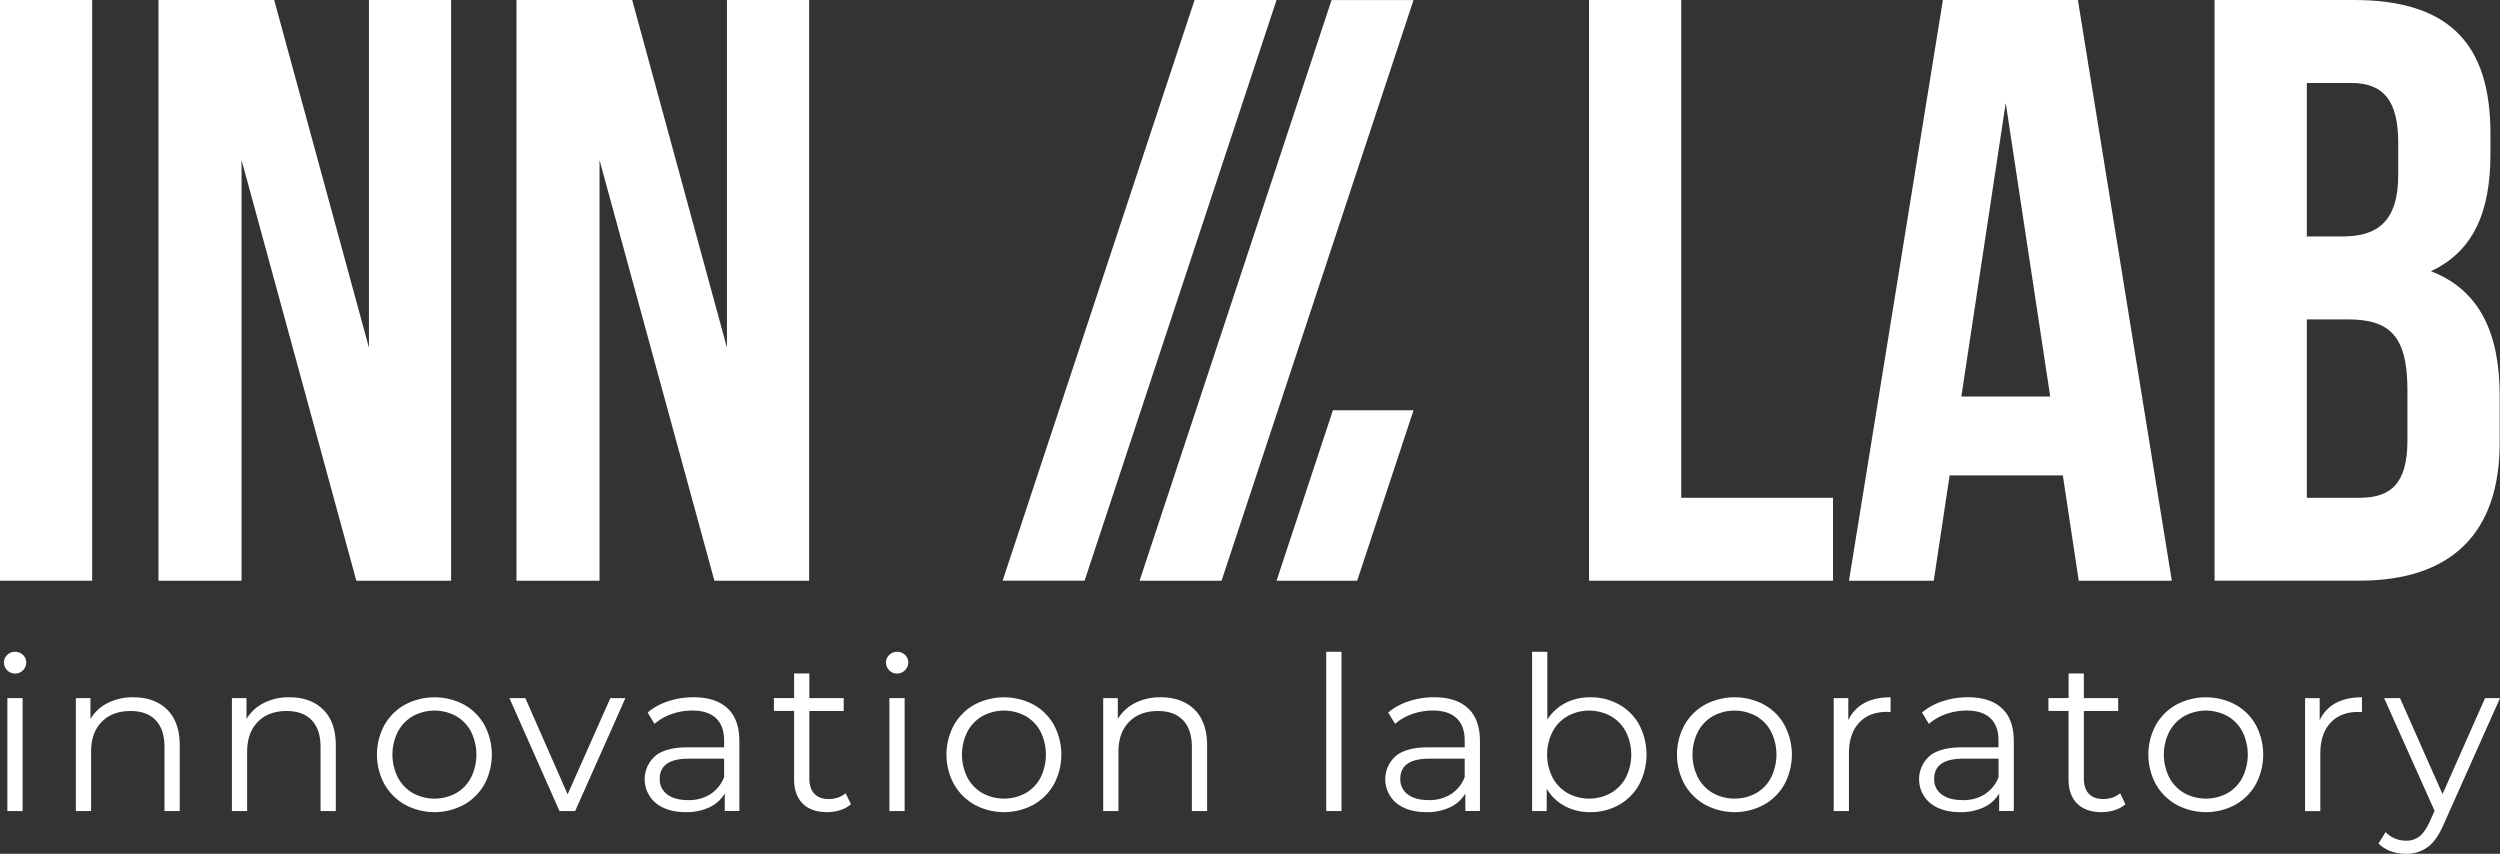 <svg xmlns="http://www.w3.org/2000/svg" viewBox="0 0 1573.16 537.25"><rect x="0" y="0" width="1573.16" height="537.25" fill="#333333" stroke="none"/><defs><style>.cls-1{fill:#ffffff;}</style></defs><g id="Layer_2" data-name="Layer 2"><g id="Layer_1-2" data-name="Layer 1"><path class="cls-1" d="M0,0H58V365.43H0Z"/><path class="cls-1" d="M152,100.75V365.43H99.72V0h72.82l59.62,218.74V0h51.71V365.43H224.24Z"/><path class="cls-1" d="M377.26,100.75V365.43H325V0h72.82l59.62,218.74V0h51.71V365.43H449.55Z"/><path class="cls-1" d="M999.93,0h58V313.23h95.5v52.2H999.93Z"/><path class="cls-1" d="M1366.64,365.43h-58.57l-10-66.3h-71.23l-10,66.3H1163.5L1222.6,0h84.94ZM1234.2,249.54h55.93l-28-184.81Z"/><path class="cls-1" d="M1567.15,84.05v13c0,37.59-11.61,61.6-37.47,73.61,31.14,12,43.27,39.68,43.27,78.3v29.76c0,56.39-30.07,86.66-88.11,86.66h-91.29V0h87.59C1541.29,0,1567.15,27.67,1567.15,84.05ZM1451.6,52.21v96.57h22.68c21.64,0,34.83-9.39,34.83-38.63V89.79c0-26.1-9-37.58-29.55-37.58Zm0,148.78V313.23h33.24c19.52,0,30.07-8.88,30.07-36V245.36c0-33.93-11.08-44.37-37.46-44.37Z"/><polygon class="cls-1" points="889.48 0.04 837.9 0.04 717.1 365.42 768.68 365.42 889.48 0.04"/><polygon class="cls-1" points="803.29 0 751.71 0 630.92 365.38 682.5 365.38 803.29 0"/><polygon class="cls-1" points="889.49 258.16 854.02 365.43 803.29 365.43 838.76 258.16 889.49 258.16"/><path class="cls-1" d="M4.5,421.76a6.62,6.62,0,0,1-2-4.86,6.48,6.48,0,0,1,2-4.73,6.8,6.8,0,0,1,5-2,6.94,6.94,0,0,1,5,2,6.27,6.27,0,0,1,2,4.66,6.92,6.92,0,0,1-7,7A6.8,6.8,0,0,1,4.5,421.76Zm.14,17.56h9.59v71.05H4.64Z"/><path class="cls-1" d="M105.2,446.55q7.9,7.77,7.9,22.62v41.2h-9.59V470.12q0-11.07-5.53-16.89t-15.81-5.81q-11.48,0-18.17,6.83t-6.68,18.84v37.28H47.73V439.32h9.18v13.1a26.64,26.64,0,0,1,10.88-10.06,34.71,34.71,0,0,1,16.14-3.58Q97.3,438.78,105.2,446.55Z"/><path class="cls-1" d="M203.4,446.55q7.9,7.77,7.91,22.62v41.2h-9.59V470.12q0-11.07-5.54-16.89t-15.81-5.81q-11.48,0-18.16,6.83t-6.69,18.84v37.28h-9.59V439.32h9.18v13.1A26.64,26.64,0,0,1,166,442.36a34.71,34.71,0,0,1,16.14-3.58Q195.5,438.78,203.4,446.55Z"/><path class="cls-1" d="M254.93,506.39a34,34,0,0,1-13-12.9,39.09,39.09,0,0,1,0-37.28,33.45,33.45,0,0,1,13-12.84,39.62,39.62,0,0,1,37,0,33,33,0,0,1,12.9,12.84,39.61,39.61,0,0,1,0,37.28,33.59,33.59,0,0,1-12.9,12.9,39.09,39.09,0,0,1-37,0Zm32.09-7.3a24,24,0,0,0,9.38-9.79,32.6,32.6,0,0,0,0-28.91A24.06,24.06,0,0,0,287,450.6a28.43,28.43,0,0,0-27.15,0,24.51,24.51,0,0,0-9.46,9.79,32.09,32.09,0,0,0,0,28.91,24.45,24.45,0,0,0,9.46,9.79,28.43,28.43,0,0,0,27.15,0Z"/><path class="cls-1" d="M393.53,439.32l-31.61,71.05h-9.86l-31.48-71.05h10l26.61,60.52,26.88-60.52Z"/><path class="cls-1" d="M457.82,445.74q7.44,6.94,7.43,20.6v44h-9.18V499.3a22,22,0,0,1-9.52,8.64,33.38,33.38,0,0,1-14.93,3.11q-11.89,0-18.91-5.68a19.51,19.51,0,0,1-.48-29.58q6.56-5.54,20.87-5.54h22.56v-4.32q0-9.18-5.13-14t-15-4.8a38.23,38.23,0,0,0-13,2.23,32.79,32.79,0,0,0-10.67,6.15l-4.33-7.16a38.54,38.54,0,0,1,13-7.09,50.38,50.38,0,0,1,15.94-2.5Q450.4,438.78,457.82,445.74Zm-10.8,54A22.21,22.21,0,0,0,455.66,489V477.41H433.37q-18.22,0-18.23,12.7a11.59,11.59,0,0,0,4.73,9.79q4.72,3.59,13.23,3.58A25.27,25.27,0,0,0,447,499.77Z"/><path class="cls-1" d="M535.49,506.05a18.1,18.1,0,0,1-6.68,3.71,26.84,26.84,0,0,1-8.31,1.29q-10,0-15.4-5.41t-5.4-15.26v-43H487v-8.1h12.7V423.79h9.59v15.53H530.9v8.1H509.29v42.42q0,6.35,3.17,9.66t9.12,3.31a17.63,17.63,0,0,0,5.74-.95,14.25,14.25,0,0,0,4.8-2.7Z"/><path class="cls-1" d="M559.54,421.76a6.63,6.63,0,0,1-2-4.86,6.49,6.49,0,0,1,2-4.73,6.79,6.79,0,0,1,5-2,6.94,6.94,0,0,1,5,2,6.28,6.28,0,0,1,2,4.66,7.06,7.06,0,0,1-12,5Zm.13,17.56h9.59v71.05h-9.59Z"/><path class="cls-1" d="M613.3,506.39a34,34,0,0,1-13-12.9,39.09,39.09,0,0,1,0-37.28,33.41,33.41,0,0,1,13-12.84,39.6,39.6,0,0,1,37,0,33,33,0,0,1,12.9,12.84,39.61,39.61,0,0,1,0,37.28,33.59,33.59,0,0,1-12.9,12.9,39.07,39.07,0,0,1-37,0Zm32.08-7.3a24,24,0,0,0,9.39-9.79,32.69,32.69,0,0,0,0-28.91,24.09,24.09,0,0,0-9.39-9.79,28.43,28.43,0,0,0-27.15,0,24.51,24.51,0,0,0-9.46,9.79,32.09,32.09,0,0,0,0,28.91,24.45,24.45,0,0,0,9.46,9.79,28.43,28.43,0,0,0,27.15,0Z"/><path class="cls-1" d="M751.69,446.55q7.9,7.77,7.9,22.62v41.2H750V470.12q0-11.07-5.54-16.89t-15.8-5.81q-11.49,0-18.17,6.83t-6.69,18.84v37.28h-9.59V439.32h9.19v13.1a26.61,26.61,0,0,1,10.87-10.06,34.77,34.77,0,0,1,16.14-3.58Q743.79,438.78,751.69,446.55Z"/><path class="cls-1" d="M834.55,410.14h9.6V510.37h-9.6Z"/><path class="cls-1" d="M923.84,445.74q7.42,6.94,7.43,20.6v44h-9.18V499.3a22,22,0,0,1-9.53,8.64,33.31,33.31,0,0,1-14.92,3.11q-11.89,0-18.91-5.68a19.51,19.51,0,0,1-.48-29.58q6.56-5.54,20.87-5.54h22.56v-4.32q0-9.18-5.13-14t-15-4.8a38.22,38.22,0,0,0-13,2.23,32.68,32.68,0,0,0-10.67,6.15l-4.33-7.16a38.45,38.45,0,0,1,13-7.09,50.33,50.33,0,0,1,15.94-2.5Q916.41,438.78,923.84,445.74Zm-10.8,54A22.21,22.21,0,0,0,921.68,489V477.41H899.39q-18.23,0-18.23,12.7a11.61,11.61,0,0,0,4.72,9.79q4.74,3.59,13.24,3.58A25.27,25.27,0,0,0,913,499.77Z"/><path class="cls-1" d="M1018.8,443.31a32.27,32.27,0,0,1,12.7,12.76,40.69,40.69,0,0,1,0,37.55,32.78,32.78,0,0,1-12.7,12.83,36,36,0,0,1-18.1,4.6,33.34,33.34,0,0,1-16-3.79,29.1,29.1,0,0,1-11.42-10.94v14.05H964.1V410.14h9.59v42.69a29.43,29.43,0,0,1,11.41-10.47,33.56,33.56,0,0,1,15.6-3.58A36.43,36.43,0,0,1,1018.8,443.31Zm-5.26,55.78a24.33,24.33,0,0,0,9.52-9.79,32.09,32.09,0,0,0,0-28.91,24.39,24.39,0,0,0-9.52-9.79,28.31,28.31,0,0,0-27.09,0,24.42,24.42,0,0,0-9.45,9.79,32,32,0,0,0,0,28.91,24.36,24.36,0,0,0,9.45,9.79,28.31,28.31,0,0,0,27.09,0Z"/><path class="cls-1" d="M1073,506.39a34,34,0,0,1-13-12.9,39.09,39.09,0,0,1,0-37.28,33.41,33.41,0,0,1,13-12.84,39.6,39.6,0,0,1,37,0,33,33,0,0,1,12.9,12.84,39.61,39.61,0,0,1,0,37.28,33.59,33.59,0,0,1-12.9,12.9,39.07,39.07,0,0,1-37,0Zm32.08-7.3a24,24,0,0,0,9.39-9.79,32.6,32.6,0,0,0,0-28.91,24,24,0,0,0-9.39-9.79,28.43,28.43,0,0,0-27.15,0,24.51,24.51,0,0,0-9.46,9.79,32.09,32.09,0,0,0,0,28.91,24.45,24.45,0,0,0,9.46,9.79,28.43,28.43,0,0,0,27.15,0Z"/><path class="cls-1" d="M1173.13,442.43q6.69-3.65,16.55-3.65v9.32l-2.3-.14q-11.22,0-17.56,6.89t-6.35,19.32v36.2h-9.59V439.32h9.19v13.91A23.21,23.21,0,0,1,1173.13,442.43Z"/><path class="cls-1" d="M1259.78,445.74q7.44,6.94,7.43,20.6v44H1258V499.3a22,22,0,0,1-9.52,8.64,33.38,33.38,0,0,1-14.93,3.11q-11.89,0-18.91-5.68a19.51,19.51,0,0,1-.48-29.58q6.55-5.54,20.87-5.54h22.56v-4.32q0-9.18-5.13-14t-15-4.8a38.23,38.23,0,0,0-13,2.23,32.79,32.79,0,0,0-10.67,6.15l-4.33-7.16a38.54,38.54,0,0,1,13-7.09,50.38,50.38,0,0,1,15.94-2.5Q1252.36,438.78,1259.78,445.74Zm-10.8,54a22.21,22.21,0,0,0,8.64-10.74V477.41h-22.29q-18.22,0-18.23,12.7a11.59,11.59,0,0,0,4.73,9.79q4.73,3.59,13.23,3.58A25.27,25.27,0,0,0,1249,499.77Z"/><path class="cls-1" d="M1337.45,506.05a18.1,18.1,0,0,1-6.68,3.71,26.84,26.84,0,0,1-8.31,1.29q-10,0-15.4-5.41t-5.4-15.26v-43H1289v-8.1h12.7V423.79h9.59v15.53h21.61v8.1h-21.61v42.42q0,6.35,3.17,9.66t9.12,3.31a17.63,17.63,0,0,0,5.74-.95,14.25,14.25,0,0,0,4.8-2.7Z"/><path class="cls-1" d="M1369.6,506.39a34.12,34.12,0,0,1-13-12.9,39.17,39.17,0,0,1,0-37.28,33.55,33.55,0,0,1,13-12.84,39.6,39.6,0,0,1,37,0,32.91,32.91,0,0,1,12.9,12.84,39.61,39.61,0,0,1,0,37.28,33.46,33.46,0,0,1-12.9,12.9,39.07,39.07,0,0,1-37,0Zm32.08-7.3a24,24,0,0,0,9.39-9.79,32.6,32.6,0,0,0,0-28.91,24,24,0,0,0-9.39-9.79,28.43,28.43,0,0,0-27.15,0,24.49,24.49,0,0,0-9.45,9.79,32,32,0,0,0,0,28.91,24.42,24.42,0,0,0,9.45,9.79,28.43,28.43,0,0,0,27.15,0Z"/><path class="cls-1" d="M1469.76,442.43q6.69-3.65,16.55-3.65v9.32L1484,448q-11.21,0-17.56,6.89t-6.34,19.32v36.2h-9.6V439.32h9.19v13.91A23.26,23.26,0,0,1,1469.76,442.43Z"/><path class="cls-1" d="M1573.16,439.32l-35.52,79.56q-4.32,10-10,14.18a22.27,22.27,0,0,1-13.64,4.19,27.86,27.86,0,0,1-9.59-1.62,20.79,20.79,0,0,1-7.7-4.86l4.46-7.16a17.68,17.68,0,0,0,13,5.4,13,13,0,0,0,8.3-2.7q3.45-2.7,6.42-9.18l3.11-6.89-31.75-70.92h10L1537,499.7l26.75-60.38Z"/></g></g></svg>
